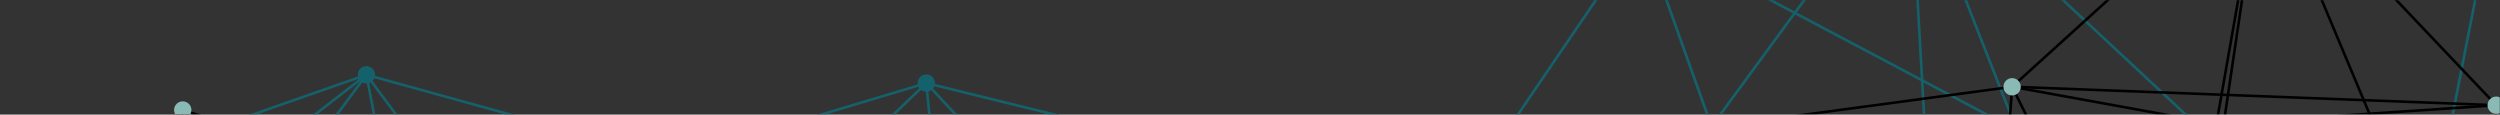 <svg xmlns="http://www.w3.org/2000/svg" version="1.1" xmlns:xlink="http://www.w3.org/1999/xlink" xmlns:svgjs="http://svgjs.dev/svgjs" width="1440" height="66" preserveAspectRatio="none" viewBox="0 0 1440 66"><rect x="0" y="0" width="1440" height="66" fill="#333333" stroke="none"/><g mask="url(&quot;#SvgjsMask1020&quot;)" fill="none"><path d="M-40.81 237.6L-40.81 237.6" stroke="rgba(21, 97, 107, 1)" stroke-width="1.5"></path><path d="M-40.81 237.6L62.01 243.93" stroke="rgba(21, 97, 107, 1)" stroke-width="1.5"></path><path d="M-40.81 237.6L60.85 95.64" stroke="rgba(21, 97, 107, 1)" stroke-width="1.5"></path><path d="M-40.81 237.6L251.62 254.41" stroke="rgba(21, 97, 107, 1)" stroke-width="1.5"></path><path d="M-40.81 237.6L211.07 43.07" stroke="rgba(21, 97, 107, 1)" stroke-width="1.5"></path><path d="M-40.81 237.6L347.39 226.2" stroke="rgba(21, 97, 107, 1)" stroke-width="1.5"></path><path d="M-40.81 237.6L387.01 91.77" stroke="rgba(21, 97, 107, 1)" stroke-width="1.5"></path><path d="M60.85 95.64L60.85 95.64" stroke="rgba(21, 97, 107, 1)" stroke-width="1.5"></path><path d="M60.85 95.64L62.01 243.93" stroke="rgba(21, 97, 107, 1)" stroke-width="1.5"></path><path d="M60.85 95.64L211.07 43.07" stroke="rgba(21, 97, 107, 1)" stroke-width="1.5"></path><path d="M62.01 243.93L62.01 243.93" stroke="rgba(21, 97, 107, 1)" stroke-width="1.5"></path><path d="M211.07 43.07L211.07 43.07" stroke="rgba(21, 97, 107, 1)" stroke-width="1.5"></path><path d="M211.07 43.07L387.01 91.77" stroke="rgba(21, 97, 107, 1)" stroke-width="1.5"></path><path d="M211.07 43.07L251.62 254.41" stroke="rgba(21, 97, 107, 1)" stroke-width="1.5"></path><path d="M211.07 43.07L347.39 226.2" stroke="rgba(21, 97, 107, 1)" stroke-width="1.5"></path><path d="M211.07 43.07L62.01 243.93" stroke="rgba(21, 97, 107, 1)" stroke-width="1.5"></path><path d="M251.62 254.41L251.62 254.41" stroke="rgba(21, 97, 107, 1)" stroke-width="1.5"></path><path d="M251.62 254.41L347.39 226.2" stroke="rgba(21, 97, 107, 1)" stroke-width="1.5"></path><path d="M387.01 91.77L387.01 91.77" stroke="rgba(21, 97, 107, 1)" stroke-width="1.5"></path><path d="M387.01 91.77L347.39 226.2" stroke="rgba(21, 97, 107, 1)" stroke-width="1.5"></path><path d="M387.01 91.77L533.56 47.86" stroke="rgba(21, 97, 107, 1)" stroke-width="1.5"></path><path d="M387.01 91.77L549.31 211.85" stroke="rgba(21, 97, 107, 1)" stroke-width="1.5"></path><path d="M387.01 91.77L251.62 254.41" stroke="rgba(21, 97, 107, 1)" stroke-width="1.5"></path><path d="M387.01 91.77L697.79 88.27" stroke="rgba(21, 97, 107, 1)" stroke-width="1.5"></path><path d="M347.39 226.2L347.39 226.2" stroke="rgba(21, 97, 107, 1)" stroke-width="1.5"></path><path d="M347.39 226.2L549.31 211.85" stroke="rgba(21, 97, 107, 1)" stroke-width="1.5"></path><path d="M347.39 226.2L533.56 47.86" stroke="rgba(21, 97, 107, 1)" stroke-width="1.5"></path><path d="M533.56 47.86L533.56 47.86" stroke="rgba(21, 97, 107, 1)" stroke-width="1.5"></path><path d="M533.56 47.86L549.31 211.85" stroke="rgba(21, 97, 107, 1)" stroke-width="1.5"></path><path d="M533.56 47.86L697.79 88.27" stroke="rgba(21, 97, 107, 1)" stroke-width="1.5"></path><path d="M549.31 211.85L549.31 211.85" stroke="rgba(21, 97, 107, 1)" stroke-width="1.5"></path><path d="M549.31 211.85L709.96 237.07" stroke="rgba(21, 97, 107, 1)" stroke-width="1.5"></path><path d="M549.31 211.85L697.79 88.27" stroke="rgba(21, 97, 107, 1)" stroke-width="1.5"></path><path d="M549.31 211.85L835.47 235.69" stroke="rgba(21, 97, 107, 1)" stroke-width="1.5"></path><path d="M697.79 88.27L697.79 88.27" stroke="rgba(21, 97, 107, 1)" stroke-width="1.5"></path><path d="M697.79 88.27L709.96 237.07" stroke="rgba(21, 97, 107, 1)" stroke-width="1.5"></path><path d="M697.79 88.27L855.59 93.53" stroke="rgba(21, 97, 107, 1)" stroke-width="1.5"></path><path d="M709.96 237.07L709.96 237.07" stroke="rgba(21, 97, 107, 1)" stroke-width="1.5"></path><path d="M709.96 237.07L835.47 235.69" stroke="rgba(21, 97, 107, 1)" stroke-width="1.5"></path><path d="M709.96 237.07L855.59 93.53" stroke="rgba(21, 97, 107, 1)" stroke-width="1.5"></path><path d="M709.96 237.07L533.56 47.86" stroke="rgba(21, 97, 107, 1)" stroke-width="1.5"></path><path d="M855.59 93.53L855.59 93.53" stroke="rgba(21, 97, 107, 1)" stroke-width="1.5"></path><path d="M855.59 93.53L985.86 72.84" stroke="rgba(21, 97, 107, 1)" stroke-width="1.5"></path><path d="M855.59 93.53L835.47 235.69" stroke="rgba(21, 97, 107, 1)" stroke-width="1.5"></path><path d="M855.59 93.53L945.87 -39.11" stroke="rgba(21, 97, 107, 1)" stroke-width="1.5"></path><path d="M835.47 235.69L835.47 235.69" stroke="rgba(21, 97, 107, 1)" stroke-width="1.5"></path><path d="M945.87 -39.11L945.87 -39.11" stroke="rgba(21, 97, 107, 1)" stroke-width="1.5"></path><path d="M945.87 -39.11L985.86 72.84" stroke="rgba(21, 97, 107, 1)" stroke-width="1.5"></path><path d="M945.87 -39.11L1099.82 -82.55" stroke="rgba(21, 97, 107, 1)" stroke-width="1.5"></path><path d="M945.87 -39.11L1161.74 75.18" stroke="rgba(21, 97, 107, 1)" stroke-width="1.5"></path><path d="M985.86 72.84L985.86 72.84" stroke="rgba(21, 97, 107, 1)" stroke-width="1.5"></path><path d="M985.86 72.84L998.47 213.49" stroke="rgba(21, 97, 107, 1)" stroke-width="1.5"></path><path d="M985.86 72.84L1161.74 75.18" stroke="rgba(21, 97, 107, 1)" stroke-width="1.5"></path><path d="M998.47 213.49L998.47 213.49" stroke="rgba(21, 97, 107, 1)" stroke-width="1.5"></path><path d="M998.47 213.49L1116.29 207.33" stroke="rgba(21, 97, 107, 1)" stroke-width="1.5"></path><path d="M998.47 213.49L835.47 235.69" stroke="rgba(21, 97, 107, 1)" stroke-width="1.5"></path><path d="M998.47 213.49L855.59 93.53" stroke="rgba(21, 97, 107, 1)" stroke-width="1.5"></path><path d="M1099.82 -82.55L1099.82 -82.55" stroke="rgba(21, 97, 107, 1)" stroke-width="1.5"></path><path d="M1099.82 -82.55L1161.74 75.18" stroke="rgba(21, 97, 107, 1)" stroke-width="1.5"></path><path d="M1099.82 -82.55L985.86 72.84" stroke="rgba(21, 97, 107, 1)" stroke-width="1.5"></path><path d="M1099.82 -82.55L1274.54 80.57" stroke="rgba(21, 97, 107, 1)" stroke-width="1.5"></path><path d="M1099.82 -82.55L1116.29 207.33" stroke="rgba(21, 97, 107, 1)" stroke-width="1.5"></path><path d="M1161.74 75.18L1161.74 75.18" stroke="rgba(21, 97, 107, 1)" stroke-width="1.5"></path><path d="M1161.74 75.18L1274.54 80.57" stroke="rgba(21, 97, 107, 1)" stroke-width="1.5"></path><path d="M1161.74 75.18L1116.29 207.33" stroke="rgba(21, 97, 107, 1)" stroke-width="1.5"></path><path d="M1161.74 75.18L1278.73 243.72" stroke="rgba(21, 97, 107, 1)" stroke-width="1.5"></path><path d="M1116.29 207.33L1116.29 207.33" stroke="rgba(21, 97, 107, 1)" stroke-width="1.5"></path><path d="M1274.54 80.57L1274.54 80.57" stroke="rgba(21, 97, 107, 1)" stroke-width="1.5"></path><path d="M1274.54 80.57L1404.58 107.61" stroke="rgba(21, 97, 107, 1)" stroke-width="1.5"></path><path d="M1274.54 80.57L1278.73 243.72" stroke="rgba(21, 97, 107, 1)" stroke-width="1.5"></path><path d="M1274.54 80.57L1395.67 195.96" stroke="rgba(21, 97, 107, 1)" stroke-width="1.5"></path><path d="M1278.73 243.72L1278.73 243.72" stroke="rgba(21, 97, 107, 1)" stroke-width="1.5"></path><path d="M1278.73 243.72L1395.67 195.96" stroke="rgba(21, 97, 107, 1)" stroke-width="1.5"></path><path d="M1278.73 243.72L1116.29 207.33" stroke="rgba(21, 97, 107, 1)" stroke-width="1.5"></path><path d="M1447.39 -110.6L1447.39 -110.6" stroke="rgba(21, 97, 107, 1)" stroke-width="1.5"></path><path d="M1447.39 -110.6L1591.64 -111.09" stroke="rgba(21, 97, 107, 1)" stroke-width="1.5"></path><path d="M1447.39 -110.6L1404.58 107.61" stroke="rgba(21, 97, 107, 1)" stroke-width="1.5"></path><path d="M1404.58 107.61L1404.58 107.61" stroke="rgba(21, 97, 107, 1)" stroke-width="1.5"></path><path d="M1404.58 107.61L1395.67 195.96" stroke="rgba(21, 97, 107, 1)" stroke-width="1.5"></path><path d="M1404.58 107.61L1567.34 109.81" stroke="rgba(21, 97, 107, 1)" stroke-width="1.5"></path><path d="M1395.67 195.96L1395.67 195.96" stroke="rgba(21, 97, 107, 1)" stroke-width="1.5"></path><path d="M1395.67 195.96L1567.34 109.81" stroke="rgba(21, 97, 107, 1)" stroke-width="1.5"></path><path d="M1395.67 195.96L1161.74 75.18" stroke="rgba(21, 97, 107, 1)" stroke-width="1.5"></path><path d="M1591.64 -111.09L1591.64 -111.09" stroke="rgba(21, 97, 107, 1)" stroke-width="1.5"></path><path d="M1591.64 -111.09L1567.34 109.81" stroke="rgba(21, 97, 107, 1)" stroke-width="1.5"></path><path d="M1591.64 -111.09L1404.58 107.61" stroke="rgba(21, 97, 107, 1)" stroke-width="1.5"></path><path d="M1591.64 -111.09L1395.67 195.96" stroke="rgba(21, 97, 107, 1)" stroke-width="1.5"></path><path d="M1567.34 109.81L1567.34 109.81" stroke="rgba(21, 97, 107, 1)" stroke-width="1.5"></path><circle r="5" cx="-40.81" cy="237.6" fill="rgba(21, 97, 107, 1)"></circle><circle r="5" cx="60.85" cy="95.64" fill="rgba(21, 97, 107, 1)"></circle><circle r="5" cx="62.01" cy="243.93" fill="rgba(21, 97, 107, 1)"></circle><circle r="5" cx="211.07" cy="43.07" fill="rgba(21, 97, 107, 1)"></circle><circle r="5" cx="251.62" cy="254.41" fill="rgba(21, 97, 107, 1)"></circle><circle r="5" cx="387.01" cy="91.77" fill="rgba(21, 97, 107, 1)"></circle><circle r="5" cx="347.39" cy="226.2" fill="rgba(21, 97, 107, 1)"></circle><circle r="5" cx="533.56" cy="47.86" fill="rgba(21, 97, 107, 1)"></circle><circle r="5" cx="549.31" cy="211.85" fill="rgba(21, 97, 107, 1)"></circle><circle r="5" cx="697.79" cy="88.27" fill="rgba(21, 97, 107, 1)"></circle><circle r="5" cx="709.96" cy="237.07" fill="rgba(21, 97, 107, 1)"></circle><circle r="5" cx="855.59" cy="93.53" fill="rgba(21, 97, 107, 1)"></circle><circle r="5" cx="835.47" cy="235.69" fill="rgba(21, 97, 107, 1)"></circle><circle r="5" cx="945.87" cy="-39.11" fill="rgba(21, 97, 107, 1)"></circle><circle r="5" cx="985.86" cy="72.84" fill="rgba(21, 97, 107, 1)"></circle><circle r="5" cx="998.47" cy="213.49" fill="rgba(21, 97, 107, 1)"></circle><circle r="5" cx="1099.82" cy="-82.55" fill="rgba(21, 97, 107, 1)"></circle><circle r="5" cx="1161.74" cy="75.18" fill="rgba(21, 97, 107, 1)"></circle><circle r="5" cx="1116.29" cy="207.33" fill="rgba(21, 97, 107, 1)"></circle><circle r="5" cx="1274.54" cy="80.57" fill="rgba(21, 97, 107, 1)"></circle><circle r="5" cx="1278.73" cy="243.72" fill="rgba(21, 97, 107, 1)"></circle><circle r="5" cx="1447.39" cy="-110.6" fill="rgba(21, 97, 107, 1)"></circle><circle r="5" cx="1404.58" cy="107.61" fill="rgba(21, 97, 107, 1)"></circle><circle r="5" cx="1395.67" cy="195.96" fill="rgba(21, 97, 107, 1)"></circle><circle r="5" cx="1591.64" cy="-111.09" fill="rgba(21, 97, 107, 1)"></circle><circle r="5" cx="1567.34" cy="109.81" fill="rgba(21, 97, 107, 1)"></circle><path d="M238.06 106.32L238.06 106.32" stroke="hsl(174.4, 69.6%, 35.2%)" stroke-width="1.5"></path><path d="M238.06 106.32L248.77 216.51" stroke="hsl(174.4, 69.6%, 35.2%)" stroke-width="1.5"></path><path d="M238.06 106.32L105.26 63.37" stroke="hsl(174.4, 69.6%, 35.2%)" stroke-width="1.5"></path><path d="M238.06 106.32L374.36 193.45" stroke="hsl(174.4, 69.6%, 35.2%)" stroke-width="1.5"></path><path d="M238.06 106.32L78.6 245.62" stroke="hsl(174.4, 69.6%, 35.2%)" stroke-width="1.5"></path><path d="M238.06 106.32L559.55 195.95" stroke="hsl(174.4, 69.6%, 35.2%)" stroke-width="1.5"></path><path d="M238.06 106.32L-102.92 249.06" stroke="hsl(174.4, 69.6%, 35.2%)" stroke-width="1.5"></path><path d="M1604.45 51.74L1604.45 51.74" stroke="hsl(174.4, 69.6%, 35.2%)" stroke-width="1.5"></path><path d="M1604.45 51.74L1603.36 -99.55" stroke="hsl(174.4, 69.6%, 35.2%)" stroke-width="1.5"></path><path d="M-102.92 249.06L-102.92 249.06" stroke="hsl(174.4, 69.6%, 35.2%)" stroke-width="1.5"></path><path d="M-102.92 249.06L78.6 245.62" stroke="hsl(174.4, 69.6%, 35.2%)" stroke-width="1.5"></path><path d="M-102.92 249.06L105.26 63.37" stroke="hsl(174.4, 69.6%, 35.2%)" stroke-width="1.5"></path><path d="M-102.92 249.06L248.77 216.51" stroke="hsl(174.4, 69.6%, 35.2%)" stroke-width="1.5"></path><path d="M-102.92 249.06L374.36 193.45" stroke="hsl(174.4, 69.6%, 35.2%)" stroke-width="1.5"></path><path d="M105.26 63.37L105.26 63.37" stroke="hsl(174.4, 69.6%, 35.2%)" stroke-width="1.5"></path><path d="M105.26 63.37L78.6 245.62" stroke="hsl(174.4, 69.6%, 35.2%)" stroke-width="1.5"></path><path d="M78.6 245.62L78.6 245.62" stroke="hsl(174.4, 69.6%, 35.2%)" stroke-width="1.5"></path><path d="M78.6 245.62L248.77 216.51" stroke="hsl(174.4, 69.6%, 35.2%)" stroke-width="1.5"></path><path d="M78.6 245.62L374.36 193.45" stroke="hsl(174.4, 69.6%, 35.2%)" stroke-width="1.5"></path><path d="M248.77 216.51L248.77 216.51" stroke="hsl(174.4, 69.6%, 35.2%)" stroke-width="1.5"></path><path d="M248.77 216.51L374.36 193.45" stroke="hsl(174.4, 69.6%, 35.2%)" stroke-width="1.5"></path><path d="M248.77 216.51L105.26 63.37" stroke="hsl(174.4, 69.6%, 35.2%)" stroke-width="1.5"></path><path d="M374.36 193.45L374.36 193.45" stroke="hsl(174.4, 69.6%, 35.2%)" stroke-width="1.5"></path><path d="M559.55 195.95L559.55 195.95" stroke="hsl(174.4, 69.6%, 35.2%)" stroke-width="1.5"></path><path d="M559.55 195.95L703.84 225.96" stroke="hsl(174.4, 69.6%, 35.2%)" stroke-width="1.5"></path><path d="M559.55 195.95L660.77 82.36" stroke="hsl(174.4, 69.6%, 35.2%)" stroke-width="1.5"></path><path d="M559.55 195.95L374.36 193.45" stroke="hsl(174.4, 69.6%, 35.2%)" stroke-width="1.5"></path><path d="M559.55 195.95L808.13 97.15" stroke="hsl(174.4, 69.6%, 35.2%)" stroke-width="1.5"></path><path d="M660.77 82.36L660.77 82.36" stroke="hsl(174.4, 69.6%, 35.2%)" stroke-width="1.5"></path><path d="M660.77 82.36L808.13 97.15" stroke="hsl(174.4, 69.6%, 35.2%)" stroke-width="1.5"></path><path d="M660.77 82.36L703.84 225.96" stroke="hsl(174.4, 69.6%, 35.2%)" stroke-width="1.5"></path><path d="M703.84 225.96L703.84 225.96" stroke="hsl(174.4, 69.6%, 35.2%)" stroke-width="1.5"></path><path d="M808.13 97.15L808.13 97.15" stroke="hsl(174.4, 69.6%, 35.2%)" stroke-width="1.5"></path><path d="M808.13 97.15L862.39 243.45" stroke="hsl(174.4, 69.6%, 35.2%)" stroke-width="1.5"></path><path d="M808.13 97.15L703.84 225.96" stroke="hsl(174.4, 69.6%, 35.2%)" stroke-width="1.5"></path><path d="M808.13 97.15L1158.98 49.98" stroke="hsl(174.4, 69.6%, 35.2%)" stroke-width="1.5"></path><path d="M862.39 243.45L862.39 243.45" stroke="hsl(174.4, 69.6%, 35.2%)" stroke-width="1.5"></path><path d="M862.39 243.45L703.84 225.96" stroke="hsl(174.4, 69.6%, 35.2%)" stroke-width="1.5"></path><path d="M1158.98 49.98L1158.98 49.98" stroke="hsl(174.4, 69.6%, 35.2%)" stroke-width="1.5"></path><path d="M1158.98 49.98L1276.64 71.4" stroke="hsl(174.4, 69.6%, 35.2%)" stroke-width="1.5"></path><path d="M1158.98 49.98L1303.41 -80.87" stroke="hsl(174.4, 69.6%, 35.2%)" stroke-width="1.5"></path><path d="M1158.98 49.98L1143.77 261.87" stroke="hsl(174.4, 69.6%, 35.2%)" stroke-width="1.5"></path><path d="M1158.98 49.98L1255.24 243.98" stroke="hsl(174.4, 69.6%, 35.2%)" stroke-width="1.5"></path><path d="M1158.98 49.98L1437.81 60.6" stroke="hsl(174.4, 69.6%, 35.2%)" stroke-width="1.5"></path><path d="M1143.77 261.87L1143.77 261.87" stroke="hsl(174.4, 69.6%, 35.2%)" stroke-width="1.5"></path><path d="M1143.77 261.87L1255.24 243.98" stroke="hsl(174.4, 69.6%, 35.2%)" stroke-width="1.5"></path><path d="M1143.77 261.87L1276.64 71.4" stroke="hsl(174.4, 69.6%, 35.2%)" stroke-width="1.5"></path><path d="M1303.41 -80.87L1303.41 -80.87" stroke="hsl(174.4, 69.6%, 35.2%)" stroke-width="1.5"></path><path d="M1303.41 -80.87L1276.64 71.4" stroke="hsl(174.4, 69.6%, 35.2%)" stroke-width="1.5"></path><path d="M1303.41 -80.87L1437.81 60.6" stroke="hsl(174.4, 69.6%, 35.2%)" stroke-width="1.5"></path><path d="M1303.41 -80.87L1603.36 -99.55" stroke="hsl(174.4, 69.6%, 35.2%)" stroke-width="1.5"></path><path d="M1303.41 -80.87L1427.99 216.27" stroke="hsl(174.4, 69.6%, 35.2%)" stroke-width="1.5"></path><path d="M1303.41 -80.87L1255.24 243.98" stroke="hsl(174.4, 69.6%, 35.2%)" stroke-width="1.5"></path><path d="M1276.64 71.4L1276.64 71.4" stroke="hsl(174.4, 69.6%, 35.2%)" stroke-width="1.5"></path><path d="M1276.64 71.4L1437.81 60.6" stroke="hsl(174.4, 69.6%, 35.2%)" stroke-width="1.5"></path><path d="M1276.64 71.4L1255.24 243.98" stroke="hsl(174.4, 69.6%, 35.2%)" stroke-width="1.5"></path><path d="M1276.64 71.4L1427.99 216.27" stroke="hsl(174.4, 69.6%, 35.2%)" stroke-width="1.5"></path><path d="M1255.24 243.98L1255.24 243.98" stroke="hsl(174.4, 69.6%, 35.2%)" stroke-width="1.5"></path><path d="M1255.24 243.98L1427.99 216.27" stroke="hsl(174.4, 69.6%, 35.2%)" stroke-width="1.5"></path><path d="M1437.81 60.6L1437.81 60.6" stroke="hsl(174.4, 69.6%, 35.2%)" stroke-width="1.5"></path><path d="M1437.81 60.6L1427.99 216.27" stroke="hsl(174.4, 69.6%, 35.2%)" stroke-width="1.5"></path><path d="M1427.99 216.27L1427.99 216.27" stroke="hsl(174.4, 69.6%, 35.2%)" stroke-width="1.5"></path><path d="M1427.99 216.27L1603.25 250.17" stroke="hsl(174.4, 69.6%, 35.2%)" stroke-width="1.5"></path><path d="M1603.36 -99.55L1603.36 -99.55" stroke="hsl(174.4, 69.6%, 35.2%)" stroke-width="1.5"></path><path d="M1603.36 -99.55L1437.81 60.6" stroke="hsl(174.4, 69.6%, 35.2%)" stroke-width="1.5"></path><path d="M1603.36 -99.55L1603.25 250.17" stroke="hsl(174.4, 69.6%, 35.2%)" stroke-width="1.5"></path><path d="M1603.25 250.17L1603.25 250.17" stroke="hsl(174.4, 69.6%, 35.2%)" stroke-width="1.5"></path><path d="M1603.25 250.17L1604.45 51.74" stroke="hsl(174.4, 69.6%, 35.2%)" stroke-width="1.5"></path><path d="M1603.25 250.17L1437.81 60.6" stroke="hsl(174.4, 69.6%, 35.2%)" stroke-width="1.5"></path><path d="M1603.25 250.17L1255.24 243.98" stroke="hsl(174.4, 69.6%, 35.2%)" stroke-width="1.5"></path><path d="M1603.25 250.17L1276.64 71.4" stroke="hsl(174.4, 69.6%, 35.2%)" stroke-width="1.5"></path><circle r="25" cx="238.06" cy="106.32" fill="url(&quot;#SvgjsRadialGradient1021&quot;)"></circle><circle r="25" cx="1604.45" cy="51.74" fill="url(&quot;#SvgjsRadialGradient1021&quot;)"></circle><circle r="5" cx="-102.92" cy="249.06" fill="#8abab6"></circle><circle r="5" cx="105.26" cy="63.37" fill="#8abab6"></circle><circle r="5" cx="78.6" cy="245.62" fill="#8abab6"></circle><circle r="5" cx="248.77" cy="216.51" fill="#8abab6"></circle><circle r="5" cx="374.36" cy="193.45" fill="#8abab6"></circle><circle r="5" cx="559.55" cy="195.95" fill="#8abab6"></circle><circle r="5" cx="660.77" cy="82.36" fill="#8abab6"></circle><circle r="5" cx="703.84" cy="225.96" fill="#8abab6"></circle><circle r="5" cx="808.13" cy="97.15" fill="#8abab6"></circle><circle r="5" cx="862.39" cy="243.45" fill="#8abab6"></circle><circle r="5" cx="1158.98" cy="49.98" fill="#8abab6"></circle><circle r="5" cx="1143.77" cy="261.87" fill="#8abab6"></circle><circle r="5" cx="1303.41" cy="-80.87" fill="#8abab6"></circle><circle r="5" cx="1276.64" cy="71.4" fill="#8abab6"></circle><circle r="5" cx="1255.24" cy="243.98" fill="#8abab6"></circle><circle r="5" cx="1437.81" cy="60.6" fill="#8abab6"></circle><circle r="5" cx="1427.99" cy="216.27" fill="#8abab6"></circle><circle r="5" cx="1603.36" cy="-99.55" fill="#8abab6"></circle><circle r="5" cx="1603.25" cy="250.17" fill="#8abab6"></circle></g><defs><mask id="SvgjsMask1020"><rect width="1440" height="66" fill="#ffffff"></rect></mask><radialGradient id="SvgjsRadialGradient1021"><stop stop-color="#ffffff" offset="0.1"></stop><stop stop-color="rgba(21, 117, 108, 1)" offset="0.2"></stop><stop stop-color="rgba(21, 117, 108, 0)" offset="1"></stop></radialGradient></defs></svg>